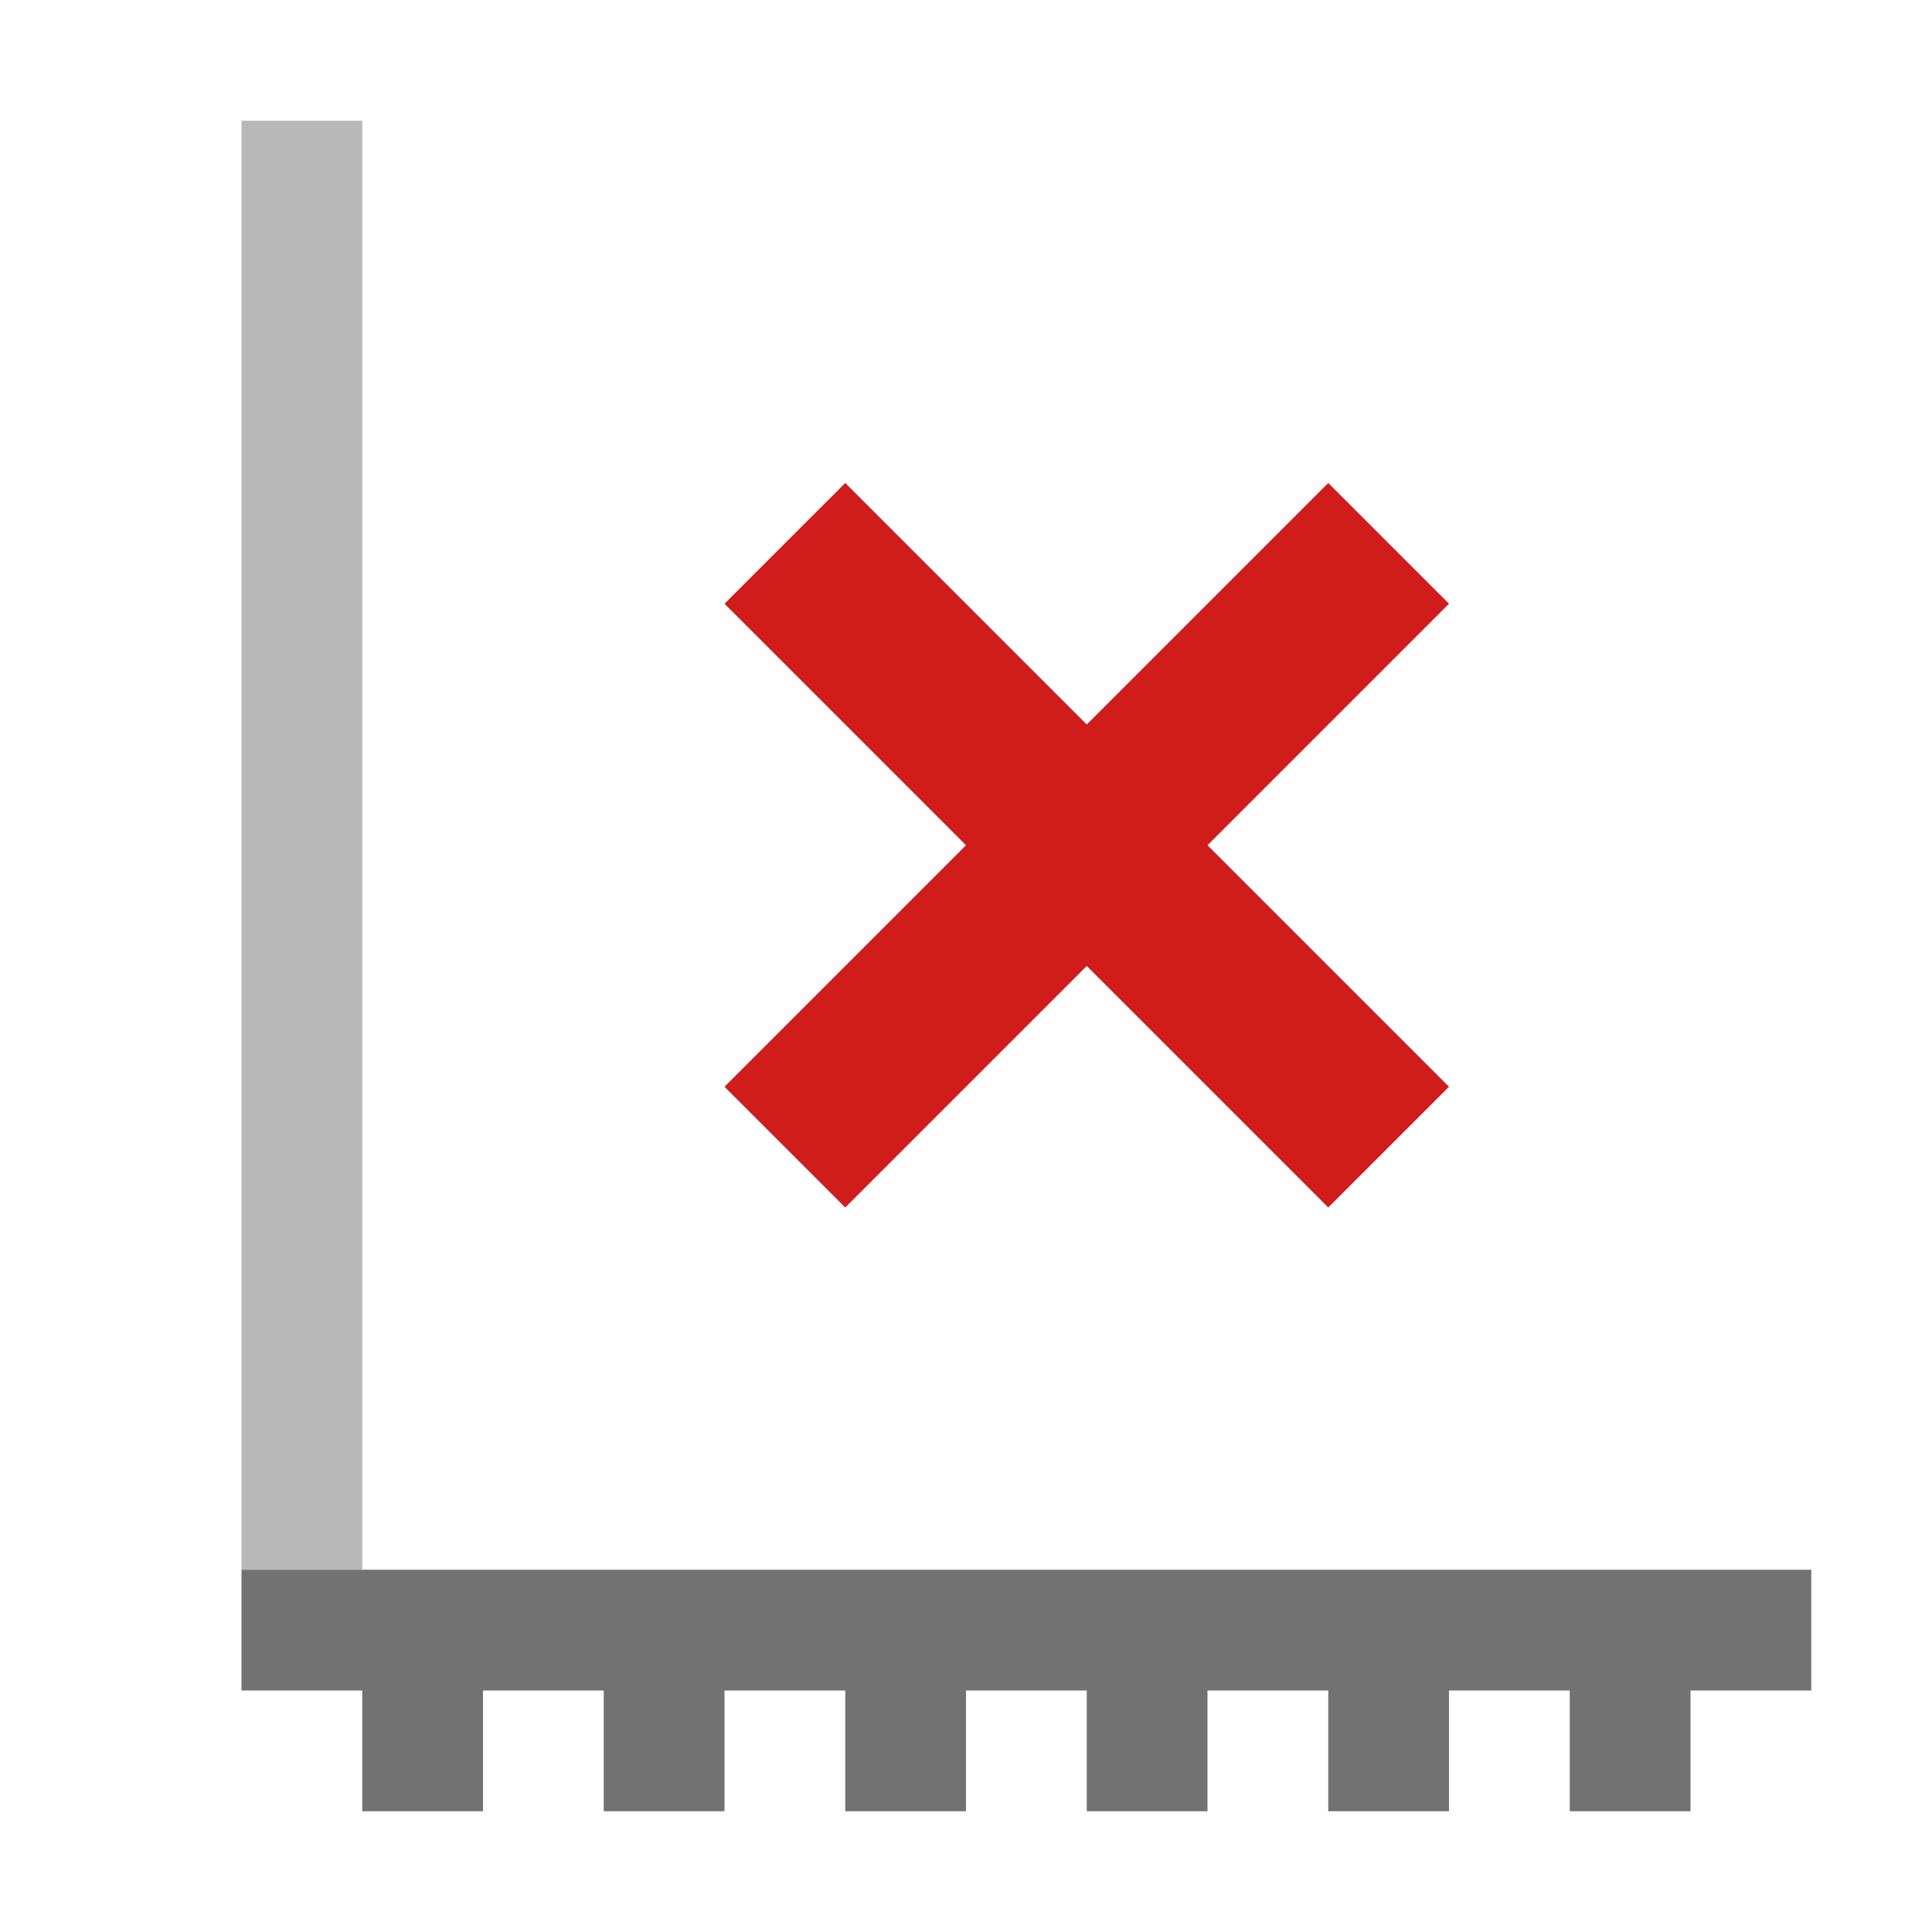 <?xml version="1.0" encoding="utf-8"?>
<!-- Generator: Adobe Illustrator 21.0.2, SVG Export Plug-In . SVG Version: 6.00 Build 0)  -->
<svg version="1.1" id="Horizontal_Axis_None" xmlns="http://www.w3.org/2000/svg" xmlns:xlink="http://www.w3.org/1999/xlink"
	 x="0px" y="0px" viewBox="0 0 32 32" style="enable-background:new 0 0 32 32;" xml:space="preserve">
<style type="text/css">
	.Black{fill:#727272;}
	.Red{fill:#D11C1C;}
	.st0{opacity:0.5;}
</style>
<g>
	<g class="st0">
		<rect x="4" y="2" class="Black" width="2" height="24"/>
	</g>
	<polygon class="Black" points="4,26 4,28 6,28 6,30 8,30 8,28 10,28 10,30 12,30 12,28 14,28 14,30 16,30 16,28 18,28 18,30 20,30 
		20,28 22,28 22,30 24,30 24,28 26,28 26,30 28,30 28,28 30,28 30,26 	"/>
</g>
<polygon class="Red" points="24,10 22,8 18,12 14,8 12,10 16,14 12,18 14,20 18,16 22,20 24,18 20,14 "/>
</svg>
